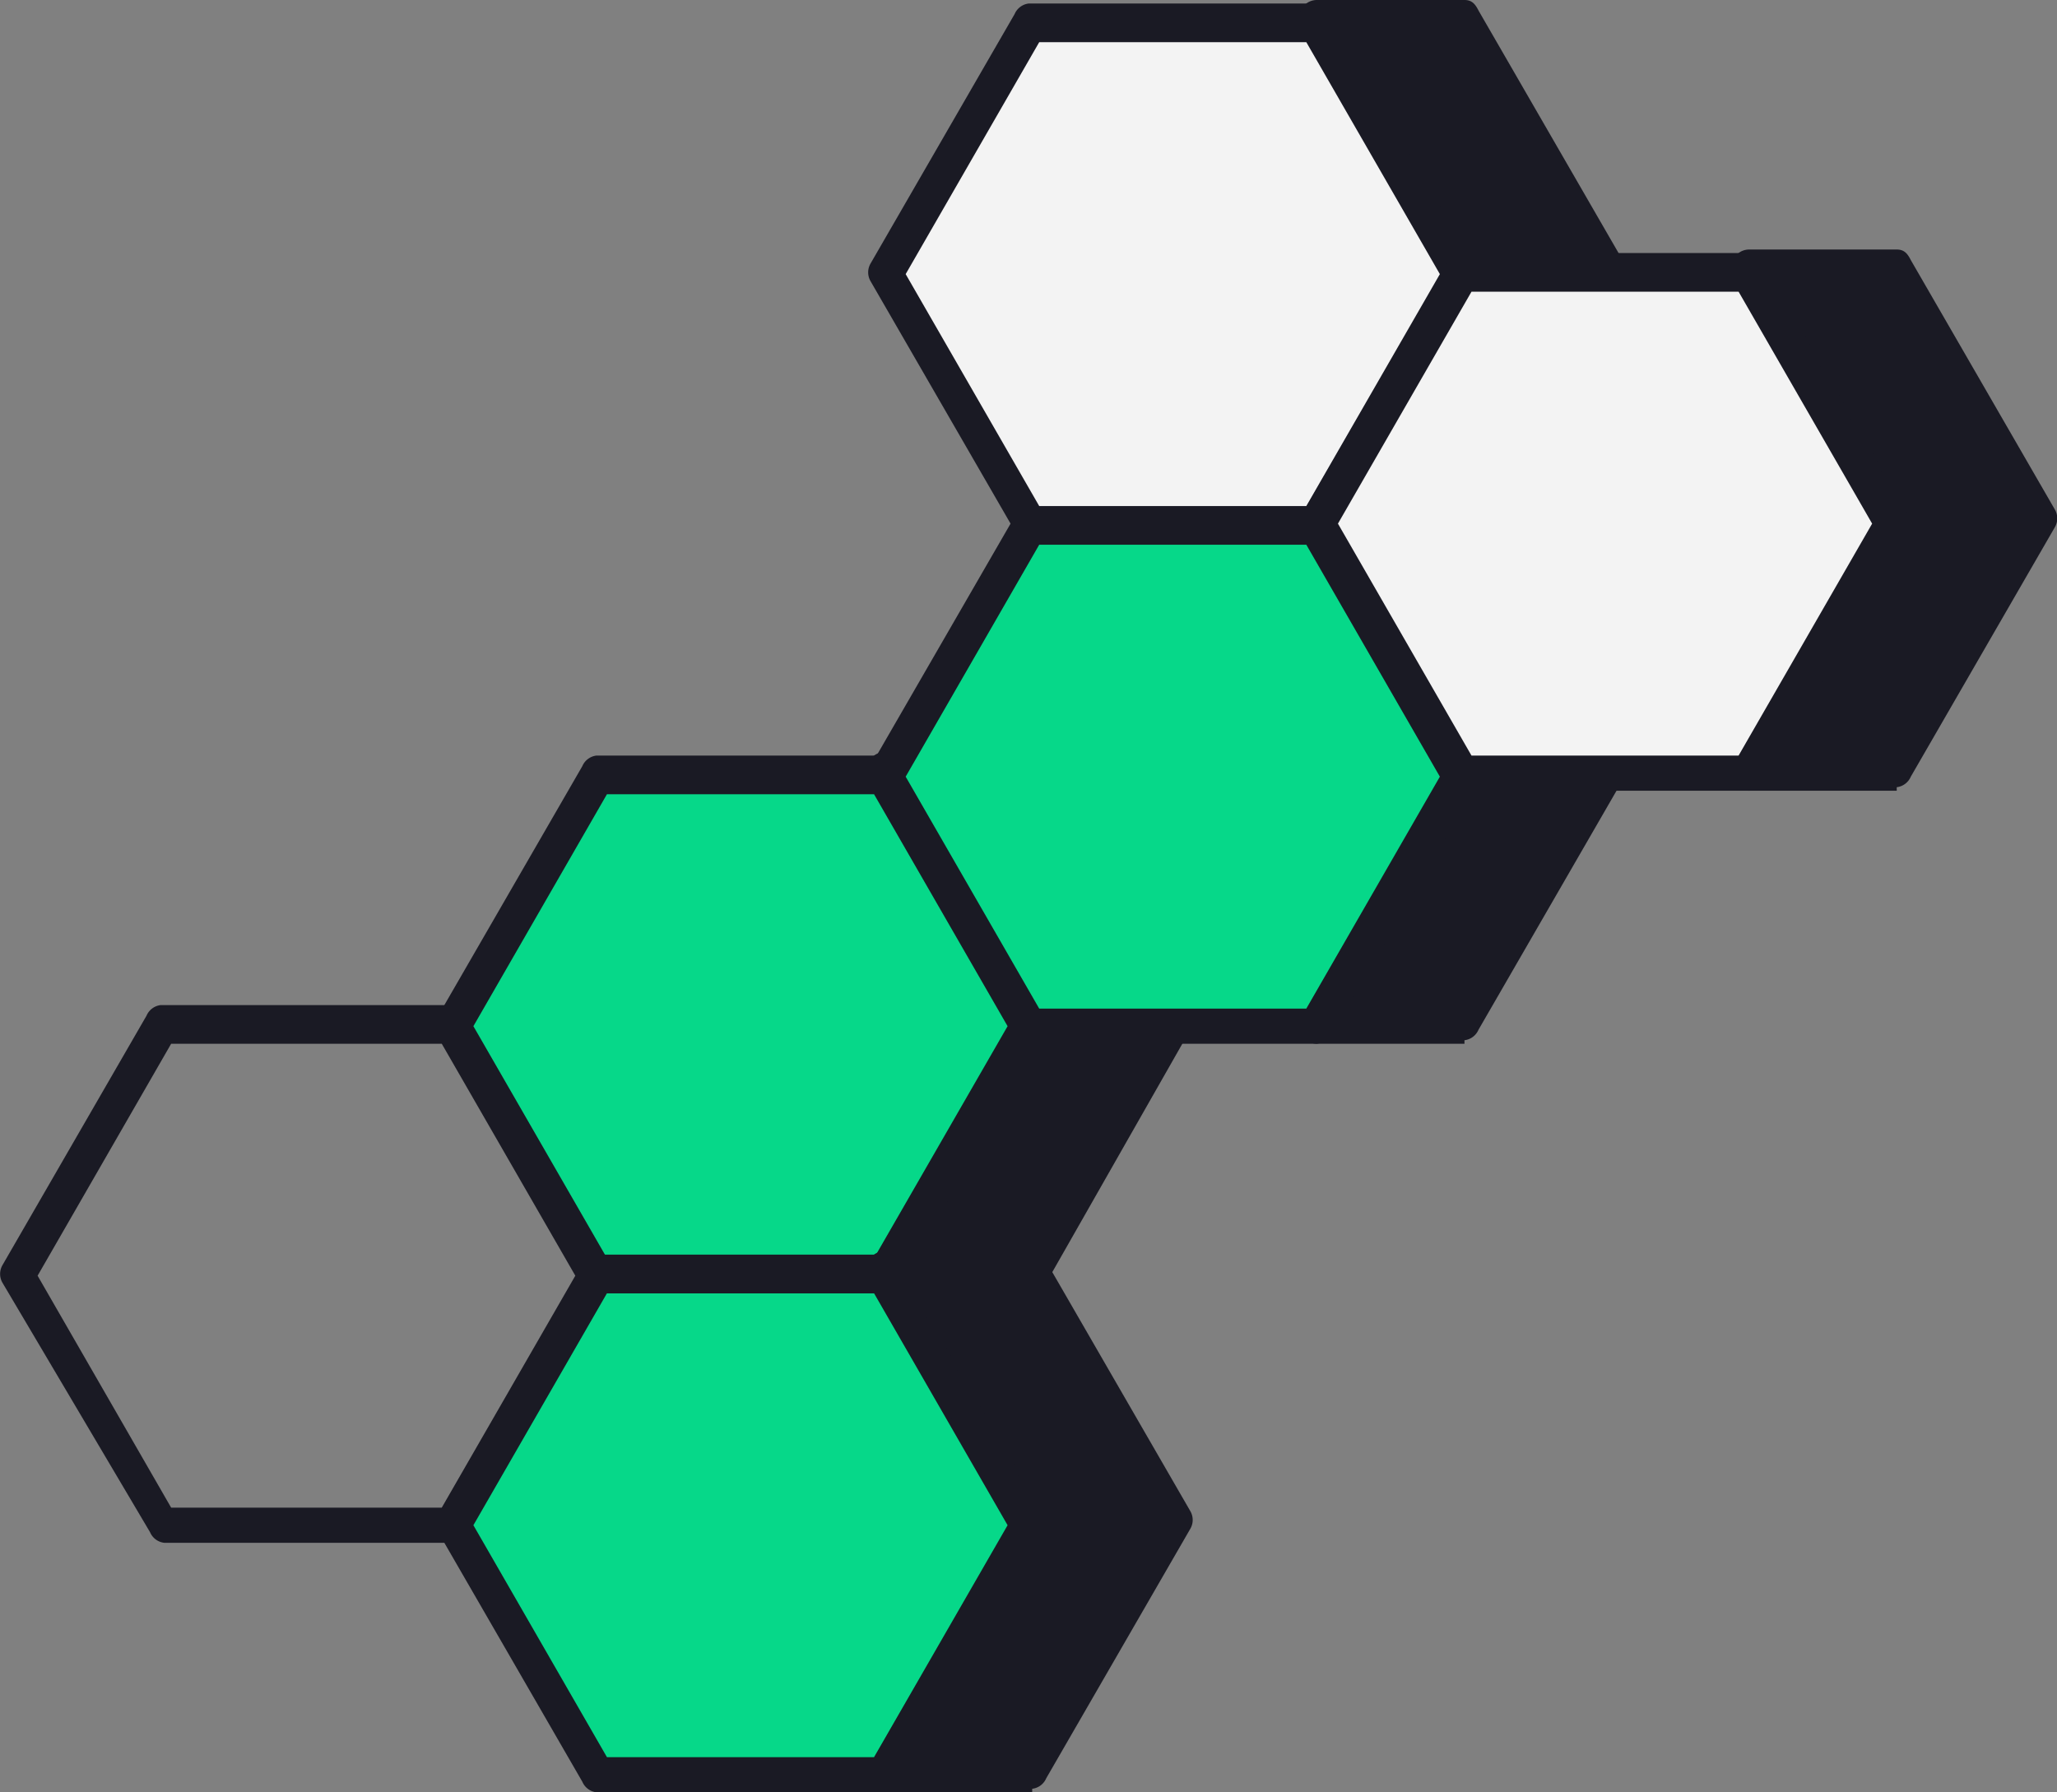 <svg xmlns="http://www.w3.org/2000/svg" version="1.1" id="Layer_3" x="0" y="0" style="enable-background: new 0 0 64 64"
    xml:space="preserve" viewBox="2.73 6.4 58.53 51">
    <rect x="2.73" y="6.4" width="58.53" height="51" fill="#808080" stroke="none"/>
    <style>
        .st0 {
            fill: #F3F3F3;
        }

        .st1 {
            fill: #1A1A24;
        }

        .st2 {
            fill: #06D889;
        }

        .st3 {
            fill: #06D889;
        }

        .st4 {
            fill: #1A1A24;
        }

        .st6 {
            fill: #06D889;
        }

        .st10 {
            fill: #06D889;
        }

        .st11 {
            fill: #1A1A24;
        }

        .st15 {
            fill: #1A1A24;
        }
    </style>
    <path class="st15" d="M 56.7 14.2 h -4.2 l 4.1 7.1 l -4.1 7.1 h 4.2 l 4.1 -7.1 z"></path>
    <path class="st1"
        d="M 15.6 50.3 H 7.4 a 0.5 0.5 0 0 1 -0.4 -0.3 L 2.8 42.9 a 0.5 0.5 0 0 1 0 -0.5 l 4.1 -7.1 a 0.5 0.5 0 0 1 0.4 -0.3 h 8.2 c 0.2 0 0.3 0.1 0.4 0.3 l 4.1 7.1 a 0.5 0.5 0 0 1 0 0.5 l -4.1 7.1 a 0.5 0.5 0 0 1 -0.4 0.3 z m -7.9 -1 h 7.6 l 3.8 -6.6 l -3.8 -6.6 H 7.6 L 3.8 42.7 l 3.8 6.6 z">
    </path>
    <path class="st6" d="M 27.9 28.4 h -8.2 l -4.1 7.1 l 4.1 7.1 h 8.2 l 4.1 -7.1 z"></path>
    <path class="st10" d="M 20.8 30 h 7.9 l -0.9 -1.5 h -8.2 l -4.1 7.1 l 4.1 7.1 h 2.1 l -4.1 -7.1 z"></path>
    <path class="st6" d="M 27.9 42.7 h -8.2 l -4.1 7.1 l 4.1 7.1 h 8.2 l 4.1 -7.1 z"></path>
    <path class="st10" d="M 20.8 44.3 h 8 l -0.9 -1.6 h -8.2 l -4.1 7.1 l 4.1 7.1 h 2.1 l -4.1 -7.1 z"></path>
    <path class="st1"
        d="M 27.9 43.2 h -8.2 a 0.5 0.5 0 0 1 -0.4 -0.3 l -4.1 -7.1 a 0.5 0.5 0 0 1 0 -0.5 l 4.1 -7.1 a 0.5 0.5 0 0 1 0.4 -0.3 h 8.2 c 0.2 0 0.3 0.1 0.4 0.3 l 4.1 7.1 a 0.5 0.5 0 0 1 0 0.5 l -4.1 7.1 a 0.5 0.5 0 0 1 -0.4 0.3 z m -7.9 -1 h 7.6 l 3.8 -6.6 l -3.8 -6.6 h -7.6 l -3.8 6.6 l 3.8 6.6 z">
    </path>
    <path class="st11"
        d="M 32.1 28.4 h -4.2 l 4.1 7.1 l -4.1 7.1 h 4.2 l 4.1 -7.1 z M 32.1 42.7 h -4.2 l 4.1 7.1 l -4.1 7.1 h 4.2 l 4.1 -7.1 z">
    </path>
    <path class="st1"
        d="M 32.1 43.2 h -4.2 a 0.5 0.5 0 0 1 -0.4 -0.8 l 4 -6.9 l -4 -6.9 a 0.5 0.5 0 0 1 0.4 -0.8 h 4.2 c 0.2 0 0.3 0.1 0.4 0.3 l 4.1 7.1 a 0.5 0.5 0 0 1 0 0.5 L 32.5 42.9 a 0.5 0.5 0 0 1 -0.4 0.3 z m -3.4 -1 h 3.1 l 3.8 -6.6 l -3.8 -6.6 h -3.1 l 3.7 6.4 a 0.5 0.5 0 0 1 0 0.5 l -3.7 6.4 z">
    </path>
    <path class="st1"
        d="M 27.9 57.4 h -8.2 a 0.5 0.5 0 0 1 -0.4 -0.3 l -4.1 -7.1 a 0.5 0.5 0 0 1 0 -0.5 l 4.1 -7.1 a 0.5 0.5 0 0 1 0.4 -0.3 h 8.2 c 0.2 0 0.3 0.1 0.4 0.3 l 4.1 7.1 a 0.5 0.5 0 0 1 0 0.5 l -4.1 7.1 a 0.5 0.5 0 0 1 -0.4 0.3 z m -7.9 -1 h 7.6 l 3.8 -6.6 l -3.8 -6.6 h -7.6 l -3.8 6.6 l 3.8 6.6 z">
    </path>
    <path class="st1"
        d="M 32.1 57.4 h -4.2 a 0.5 0.5 0 0 1 -0.4 -0.8 l 4 -6.9 l -4 -6.9 a 0.5 0.5 0 0 1 0.4 -0.8 h 4.2 c 0.2 0 0.3 0.1 0.4 0.3 l 4.1 7.1 a 0.5 0.5 0 0 1 0 0.5 l -4.1 7.1 a 0.5 0.5 0 0 1 -0.4 0.3 z m -3.4 -1 h 3.1 l 3.8 -6.6 l -3.8 -6.6 h -3.1 l 3.7 6.4 a 0.5 0.5 0 0 1 0 0.5 l -3.7 6.4 z">
    </path>
    <path class="st2" d="M 40.2 21.3 h -8.2 l -4.1 7.1 l 4.1 7.1 h 8.2 l 4.1 -7.1 z"></path>
    <path class="st3" d="M 33.2 22.9 h 7.9 l -0.9 -1.5 h -8.2 l -4.1 7.1 l 4.1 7.1 h 2.1 l -4.1 -7.1 z"></path>
    <path class="st1"
        d="M 40.2 36.1 h -8.2 a 0.5 0.5 0 0 1 -0.4 -0.3 l -4.1 -7.1 a 0.5 0.5 0 0 1 0 -0.5 l 4.1 -7.1 a 0.5 0.5 0 0 1 0.4 -0.3 h 8.2 c 0.2 0 0.3 0.1 0.4 0.3 l 4.1 7.1 a 0.5 0.5 0 0 1 0 0.5 l -4.1 7.1 a 0.5 0.5 0 0 1 -0.4 0.3 z m -7.9 -1 h 7.6 l 3.8 -6.6 l -3.8 -6.6 h -7.6 l -3.8 6.6 l 3.8 6.6 z">
    </path>
    <path class="st4" d="M 44.4 21.3 h -4.2 l 4.1 7.1 l -4.1 7.1 h 4.2 l 4.1 -7.1 z"></path>
    <path class="st1"
        d="M 44.4 36.1 h -4.2 a 0.5 0.5 0 0 1 -0.4 -0.8 l 4 -6.9 l -4 -6.9 a 0.5 0.5 0 0 1 0.4 -0.8 h 4.2 c 0.2 0 0.3 0.1 0.4 0.3 l 4.1 7.1 a 0.5 0.5 0 0 1 0 0.5 l -4.1 7.1 a 0.5 0.5 0 0 1 -0.4 0.3 z m -3.4 -1 h 3.1 l 3.8 -6.6 l -3.8 -6.6 H 41 l 3.7 6.4 a 0.5 0.5 0 0 1 0 0.5 l -3.7 6.4 z">
    </path>
    <path class="st0" d="M 40.2 7.1 h -8.2 l -4.1 7.1 l 4.1 7.1 h 8.2 l 4.1 -7.1 z"></path>
    <path class="st1"
        d="M 40.2 21.8 h -8.2 a 0.5 0.5 0 0 1 -0.4 -0.3 l -4.1 -7.1 a 0.5 0.5 0 0 1 0 -0.5 l 4.1 -7.1 a 0.5 0.5 0 0 1 0.4 -0.3 h 8.2 c 0.2 0 0.3 0.1 0.4 0.3 l 4.1 7.1 a 0.5 0.5 0 0 1 0 0.5 l -4.1 7.1 a 0.5 0.5 0 0 1 -0.4 0.3 z m -7.9 -1 h 7.6 l 3.8 -6.6 l -3.8 -6.6 h -7.6 l -3.8 6.6 l 3.8 6.6 z">
    </path>
    <path class="st15" d="M 44.4 7.1 h -4.2 l 4.1 7.1 l -4.1 7.1 h 4.2 l 4.1 -7.1 z"></path>
    <path class="st1"
        d="M 44.4 21.8 h -4.2 a 0.5 0.5 0 0 1 -0.4 -0.8 l 4 -6.9 l -4 -6.9 a 0.5 0.5 0 0 1 0.4 -0.8 h 4.2 c 0.2 0 0.3 0.1 0.4 0.3 l 4.1 7.1 a 0.5 0.5 0 0 1 0 0.5 l -4.1 7.1 a 0.5 0.5 0 0 1 -0.4 0.3 z m -3.4 -1 h 3.1 l 3.8 -6.6 l -3.8 -6.6 H 41 l 3.7 6.4 a 0.5 0.5 0 0 1 0 0.5 l -3.7 6.4 z">
    </path>
    <path class="st0" d="M 52.5 14.2 h -8.2 l -4.1 7.1 l 4.1 7.1 h 8.2 l 4.1 -7.1 z"></path>
    <path class="st1"
        d="M 52.5 28.9 h -8.2 a 0.5 0.5 0 0 1 -0.4 -0.3 l -4.1 -7.1 a 0.5 0.5 0 0 1 0 -0.5 l 4.1 -7.1 a 0.5 0.5 0 0 1 0.4 -0.3 h 8.2 c 0.2 0 0.3 0.1 0.4 0.3 l 4.1 7.1 a 0.5 0.5 0 0 1 0 0.5 l -4.1 7.1 a 0.5 0.5 0 0 1 -0.4 0.3 z m -7.9 -1 h 7.6 l 3.8 -6.6 l -3.8 -6.6 h -7.6 l -3.8 6.6 l 3.8 6.6 z">
    </path>
    <path class="st1"
        d="M 56.7 28.9 h -4.2 a 0.5 0.5 0 0 1 -0.4 -0.8 l 4 -6.9 l -4 -6.9 a 0.5 0.5 0 0 1 0.4 -0.8 h 4.2 c 0.2 0 0.3 0.1 0.4 0.3 l 4.1 7.1 a 0.5 0.5 0 0 1 0 0.5 l -4.1 7.1 a 0.5 0.5 0 0 1 -0.4 0.3 z m -3.4 -1 h 3.1 l 3.8 -6.6 l -3.8 -6.6 h -3.1 l 3.7 6.4 a 0.5 0.5 0 0 1 0 0.5 l -3.7 6.4 z">
    </path>
</svg>